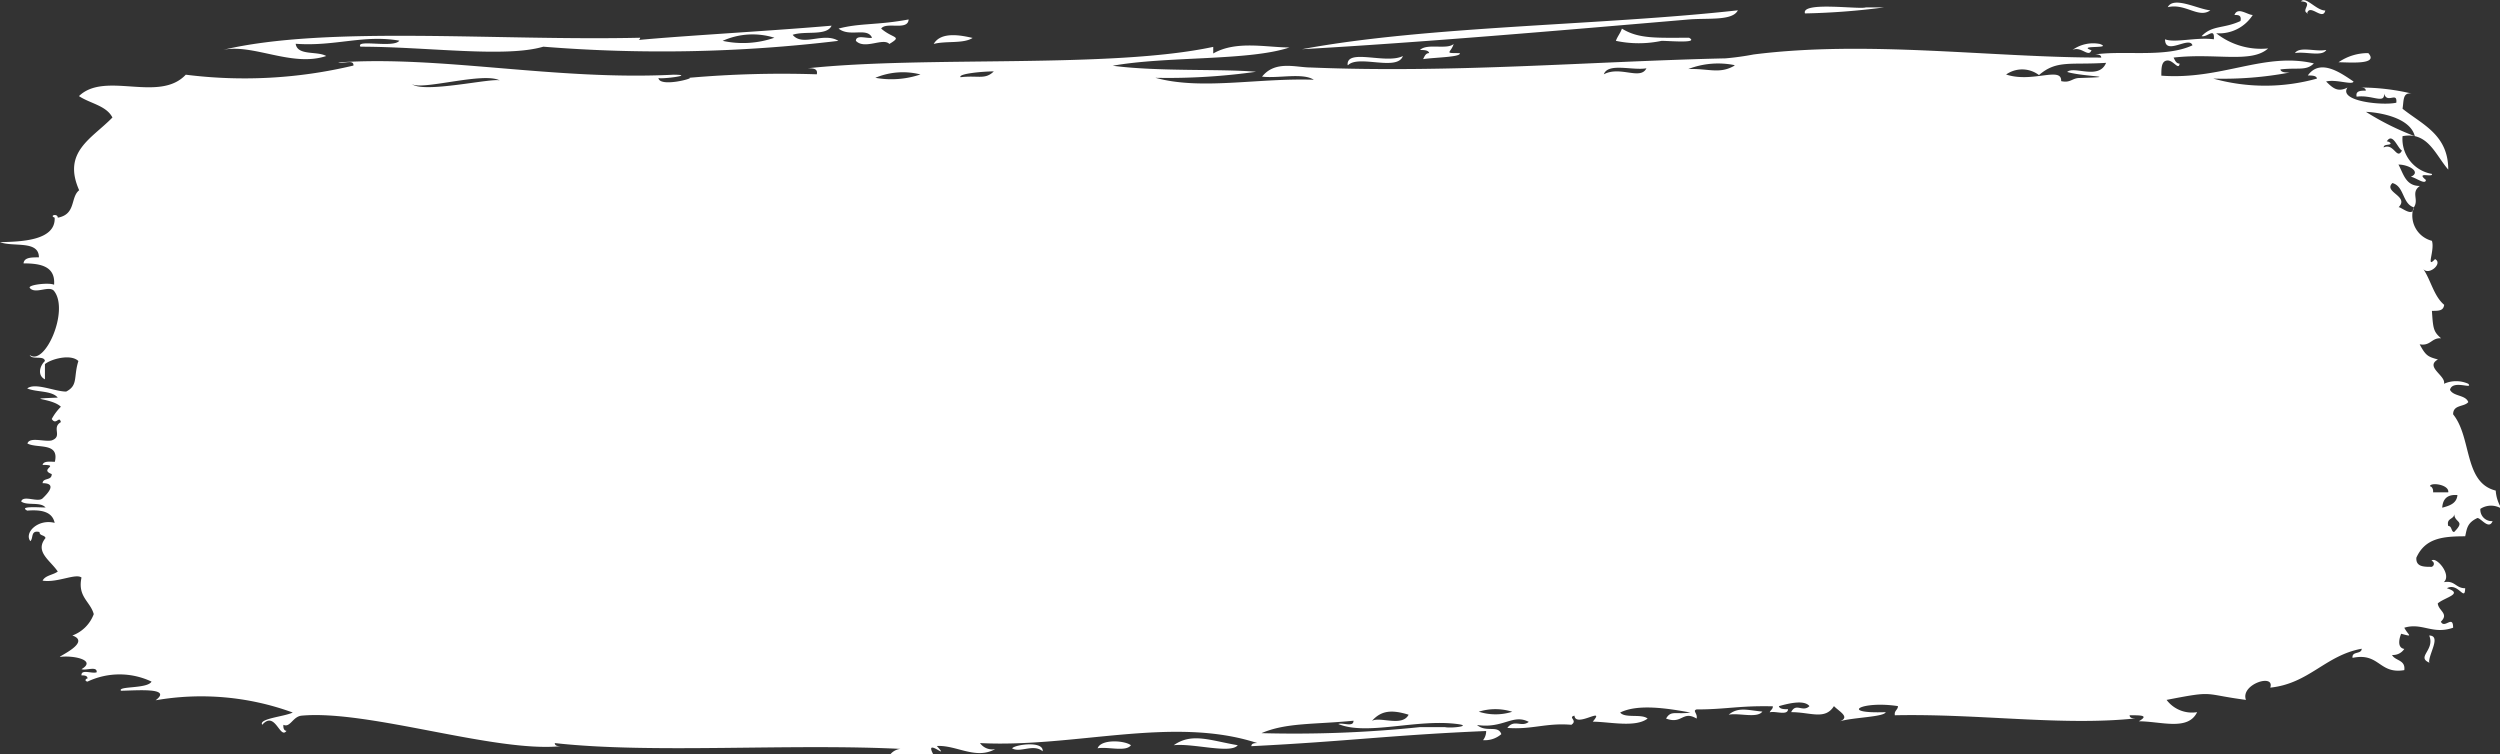 <svg xmlns="http://www.w3.org/2000/svg" viewBox="0 0 128.52 38.78" preserveAspectRatio="none"><rect x="0" y="0" width="128.52" height="38.78" fill="#333333" stroke="none"/><title>Brush Cta</title><g id="Calque_2" data-name="Calque 2"><g id="Layer_1" data-name="Layer 1"><path fill="#fff" d="M113.63.53c-.6.44-1.29-.38-2.19-.16C111.74-.22,113,.48,113.63.53ZM95.92.38c-.31.12-3.34-.32-3.13.31A36.38,36.38,0,0,0,96.86.38ZM86.83,1c1-.08,2.24.08,2.51-.47-7,.78-16,.8-22.41,2C73.11,2.18,80.16,1.57,86.83,1ZM83.07,2.1a5.68,5.68,0,0,0,2.35,0c.42,0,1.95.14,1.41-.16-1.65,0-2.59.07-3.45-.47C83.3,1.71,83.15,1.87,83.07,2.1ZM48,2.26c.62-.17,1.53,0,2-.31C49.5,1.84,48.39,1.58,48,2.26ZM73,2.57c.18,0,.44,0,.47.16-.18,0-.24.17-.31.31.55-.09,2-.1,1.88-.31-.85,0-.45,0-.31-.47C74.39,2.57,73.36,2.21,73,2.57Zm34.48,0c-.69-.26,1.16-.05.47-.31a1.82,1.82,0,0,0-1.41.31C107,2.35,107.38,3,107.52,2.57Zm12.07,0c-.48.1-1.35-.2-1.57.16C118.5,2.63,119.37,2.93,119.59,2.57Zm.63.63c.58,0,2.13.15,1.57-.47A2.66,2.66,0,0,0,120.22,3.2Zm4.7,30.88c-.06-.42.65-1.4,0-1.41C125.2,33.43,124.17,33.78,124.92,34.08Zm-36,2.66c.53-.1,1.46.2,1.72-.16C89.88,36.52,89.37,36.32,88.87,36.74ZM60.34,38.31c1-.11,2.94.46,3.29,0C62.22,38.07,61.27,37.65,60.34,38.31Zm-3.92.16c.53-.1,1.46.2,1.72-.16C57.78,38.05,56.6,38,56.43,38.46Zm-2.82.16c.08-.56-1.41-.36-1.57-.16C52.44,38.72,53.12,38.22,53.6,38.62Zm65-37.93c.13-.56.81.4.94-.16-.47,0-1-.75-1.25-.47C119,.11,118.22.55,118.65.69ZM4.07,9.78c-.46.36-.15,1.24-1.1,1.41,0-.24-.46-.11-.16,0C2.87,12.4,1,12.42,0,12.45c.68.26,2-.11,2,.78-.39,0-.76,0-.79.31.84,0,1.65.13,1.57,1.1-.24-.13-1.36,0-1.25.16.28.35,1-.15,1.25.16.79,1-.47,3.88-1.25,3.29.1.27.74,0,.78.31-.28.26-.39.75,0,.94v-.78c.28-.25,1.32-.55,1.72-.16-.26.82,0,1.25-.63,1.57-.58,0-1.6-.48-2-.16.48.2,1.26.1,1.57.47-1.86.08-.32,0,.16.47a2.68,2.68,0,0,0-.47.63c.23.35.38-.2.47.16-.5.29.11.73-.47.94-.37.09-1.14-.2-1.25.16.51.27,1.65-.08,1.41.94-.23,0-.58-.06-.63.16.94,0-.21.22.47.47,0,.36-.45.17-.47.47.78,0,.24.55,0,.78s-1-.19-1.1.16c.29.23,1,0,1.25.31-.26,0-1.42-.09-.94.16.74-.06,1.29.06,1.41.63-.85-.22-1.58.5-1.25.94.17-.15,0-.58.47-.47,0,.21.27.14.31.31-.57.7.24,1.14.63,1.72-.23.18-.64.19-.78.47.76.12,1.7-.39,2-.16-.21,1,.45,1.22.63,1.88a1.86,1.86,0,0,1-1.1,1.1c1,.35-.8,1.11-.63,1.1.7-.09,1.89.17,1.1.63.23.09.81-.18.78.16-.23.09-.81-.18-.78.16.12,0,.31,0,.31.16-.09,0-.18.13,0,.16a3.84,3.84,0,0,1,3.29,0c-.21.38-1.76.22-1.57.47C7,35.5,8.89,35.33,8,36a13.7,13.7,0,0,1,7.05.63c-.43.21-1.77.31-1.57.63.67-.76.91.78,1.25.31-.12,0-.18-.13-.16-.31.35.17.48-.43.94-.47,3.44-.31,9.94,1.91,13.32,1.57-.12,0-.31,0-.31-.16,5,.56,12.16,0,18,.31a.77.77,0,0,0-.78.31H48c-.56-1,.91.35.16-.47,1-.06,2,.72,3,.16a.77.77,0,0,1-.78-.31c4.87.25,9.91-1.42,14.26,0-.12,0-.31,0-.31.16,5-.25,7.13-.57,12.07-.78a.74.74,0,0,1-.16.47,1.29,1.29,0,0,0,.94-.31c-.17-.49-.77-.06-1.25-.47,1.35.2,1.84-.59,2.66-.16-.37.3-.75-.16-1.1.31,1.25.1,2-.27,3.29-.16.35-.23-.2-.38.16-.47.06.65,1.64-.52.94.31.84,0,2.19.32,2.82-.16-.31-.26-1.16,0-1.41-.31.92-.46,2.47-.21,3.61,0-.75.11-1-.13-1.25.31.84.31.84-.43,1.57,0,.06-.27-.23-.4,0-.47,1.52,0,2.17-.2,3.92-.16,0,.16-.13.19-.16.31.27-.09.92.19.94-.16-.18,0-.44,0-.47-.16.34-.09,1.28-.37,1.57,0-.35.34-.69-.2-.94.31,1,0,1.74.42,2.2-.31.27.28.85.56.31.78.64-.2,2.28-.22,2.35-.47-2.45.09-1.24-.6.63-.31,0,.2-.2.22-.16.47,4.34-.09,8.64.56,12.38.16-.12,0-.31,0-.31-.16.6,0,1,0,.47.31,1.14,0,2.53.51,3-.47a1.63,1.63,0,0,1-1.57-.63c2.53-.49,1.8-.3,4.08,0-.3-.8,1.5-1.38,1.25-.63,2-.21,2.83-1.66,4.7-2,0,.3-.52.11-.47.47,1.39-.29,1.35.85,2.66.63.07-.54-.47-.47-.63-.78a.69.69,0,0,0,.63-.31c-.43-.07-.21-.67-.16-.78.66.18.37.09.16-.31.92-.28,1.45.37,2.51,0,0-.69-.44.08-.63-.31.43-.42-.12-.55-.16-.94.37-.32,1.36-.49.47-.78.59-.32.92.73.94,0-.5,0-.52-.42-1.1-.31.44-.39-.43-1.37-.63-1.1a.16.16,0,0,1,0,.31c-.4,0-.81,0-.78-.47.45-1,1.34-1.1,2.51-1.1.09-.38.09-.69.63-.94.18,0,.59.63.78.16a.59.59,0,0,1-.63-.63,1,1,0,0,1,1.1,0,2,2,0,0,1-.31-.94c-1.65-.41-1.22-2.72-2.19-3.92,0-.51.57-.37.78-.63-.14-.38-.76-.28-.94-.63.13-.54,1.21,0,.94-.31a1.52,1.52,0,0,0-1.25,0c.12-.41-1-.87-.31-1.25-.52-.14-.63-.2-.94-.78.57.1.6-.34,1.1-.31-.39-.34-.41-.49-.47-1.41.36,0,.59,0,.63-.31-.54-.45-.69-1.3-1.1-1.88.26.44,1.07-.25.63-.47-.49.53,0-.45-.16-.94a1.34,1.34,0,0,1-.94-1.72c0,.58-.73-.09-.78,0,.59-.58-.8-.78-.31-1.25.62.17.5,1.06,1.1,1.25.28-.4-.17-.76.31-1.1-.73,0-.84-.62-1.1-1.1.54,0,1.19.39.63.63.2,0,.77.45.78.16-.55-.45.39-.1.31-.31A1.82,1.82,0,0,1,123.51,7c1.3-.24,1.67.93,2.35,1.72,0-1.8-1.34-2.32-2.35-3.13.07-.43,0-.85.47-.78a11.42,11.42,0,0,0-2.67-.31c.12,0,.31,0,.31.16-.25,0-.54,0-.47.31.79-.11,1.45.4,1.41-.16.16.55.69-.13.63.47-.68.16-3-.07-2.51-.78-.52.27-.78,0-1.1-.31.51-.13,1.36.2,1.41,0-.64-.43-1.71-1.21-2.35-.31.19,0,.45,0,.47.16a9.91,9.91,0,0,1-5.33,0,18.36,18.36,0,0,0,3.92-.31c-.18,0-.44,0-.47-.16.9-.11,1.32.09,1.72-.31-2.55-.6-4.73.86-7.84.63,0-.39,0-.76.31-.78s.58.53.63.16c-.18,0-.24-.17-.31-.31,2.16-.25,4,.31,4.86-.47a3.72,3.72,0,0,1-2.67-.78,2.05,2.05,0,0,0,1.88-.94c-.27,0-.78-.44-.94,0,.19,0,.37,0,.31.31-.88.41-1.45.2-2,.78.3.07.68-.48.63.16-.91-.12-2,.2-2.51,0,0,.87,1.26-.19,1.41.31-1.39.65-3.55.25-5,.47.12,0,.31,0,.31.16-5.69,0-12-.9-17.87-.16A14.45,14.45,0,0,1,88.71,3c-7,.16-14.06.77-21.32.47-.77,0-1.83-.38-2.51.47.84.1,2.09-.21,2.66.16C64.64,4,61.76,4.65,59.4,4a32.45,32.45,0,0,0,5.17-.31c-1.83-.16-5,0-7.37-.31,2.79-.5,7-.24,9.09-.94-1.17,0-2.75-.37-3.92.31V2.41c-5.29,1.13-14.73.45-20.85,1.1.25,0,.54,0,.47.31A54.84,54.84,0,0,0,35.42,4c.37,0-1.54.52-1.57,0,0,.1,2-.15.78-.16-6.05.31-12-1-17.24-.63.23.09.81-.18.78.16a24.09,24.09,0,0,1-8.62.47c-1.37,1.46-4.15-.2-5.49,1.1.56.38,1.4.48,1.72,1.1C4.72,7.13,3.19,7.8,4.07,9.78ZM124.14,7a13.62,13.62,0,0,1-2.51-1.25C122.2,5.77,123.89,6,124.14,7Zm-35-3.61c-.76.43-1.33.12-2.35.16A4.26,4.26,0,0,1,89.18,3.35Zm13.95.47a1.43,1.43,0,0,1,1.73,0c.91-.79,1.62-.51,3.45-.63-.37.9-1.65.14-2,.47.84.25,2.89.24.63.31-.37,0-.46.27-.94.16C106,3.39,104.48,4.28,103.13,3.83ZM84.64,3.51c-.31.63-1.35-.14-2.19.31C82.66,3.21,83.93,3.64,84.64,3.51Zm-37.3.31A4.66,4.66,0,0,1,45,4,3.66,3.66,0,0,1,47.33,3.83Zm3.76-.16c-.46.46-.81.2-1.72.31C49.24,3.79,50.51,3.67,51.1,3.67ZM25.7,4.14c-.36-.16-4,.7-4.55.16C21.56,4.7,24.86,3.67,25.7,4.14Zm97,3.13c.3-.49.56.36.78.47-.27.51-.41-.41-.94-.16,0-.15.19-.12.31-.16S122.82,7.28,122.73,7.27ZM124.92,25c0-.22,1-.1.94.31h-.78C125.1,25.12,125,25,124.92,25Zm1.41.47c-.05.42-.41.53-.78.63C125.58,25.64,125.82,25.41,126.33,25.45Zm-.16,1.88c-.17,0-.11-.31-.31-.31-.11-.43.31-.32.31-.63C126.17,26.9,126.77,26.74,126.17,27.34Zm-53.76,9.4c-.34.63-1.47.07-1.88.31C71,36.53,71.53,36.47,72.41,36.74Zm3.6-.16a2.87,2.87,0,0,1,1.73,0A2.82,2.82,0,0,1,76,36.58Zm-6.43.47c0,.34-.56.07-.78.16,1.47.61,4-.27,6.11,0,.82.1-.32.23-.63.16H73a62.78,62.78,0,0,1-8.15.31C66.13,37.14,67.57,37.25,69.59,37.05ZM45.3,1.47c.25-.37,1.38.13,1.41-.47-1.6.3-2.52.18-3.6.47.58.46,1.47-.09,1.72.47C44.6,2,44,1.76,44,2.1c.45.47,1.4-.18,1.72.16C46.41,1.84,45.91,2,45.3,1.47Zm24,1.88c.55-.55,2.53.33,2.82-.47C71.26,3.32,69.2,2.46,69.28,3.35ZM32.91,1.94c-7.35.17-16.14-.64-21.47.63,1.55-.35,3.56.9,5.33.31-.46-.27-1.48,0-1.57-.63,2,.15,3.49-.48,5.33-.16-.28.4-2.27-.09-2,.31,3.39,0,7.44.58,9.4,0A76,76,0,0,0,43.1,2.1c-.77-.47-1.84.32-2.35-.31.62-.22,1.75.08,2-.47-3.34.29-8.41.56-10.34.78C32.63,2.08,32.89,2.13,32.91,1.94Zm6.9,0a4.91,4.91,0,0,1-2.66.16A3.75,3.75,0,0,1,39.81,1.94Z"/></g></g></svg>
